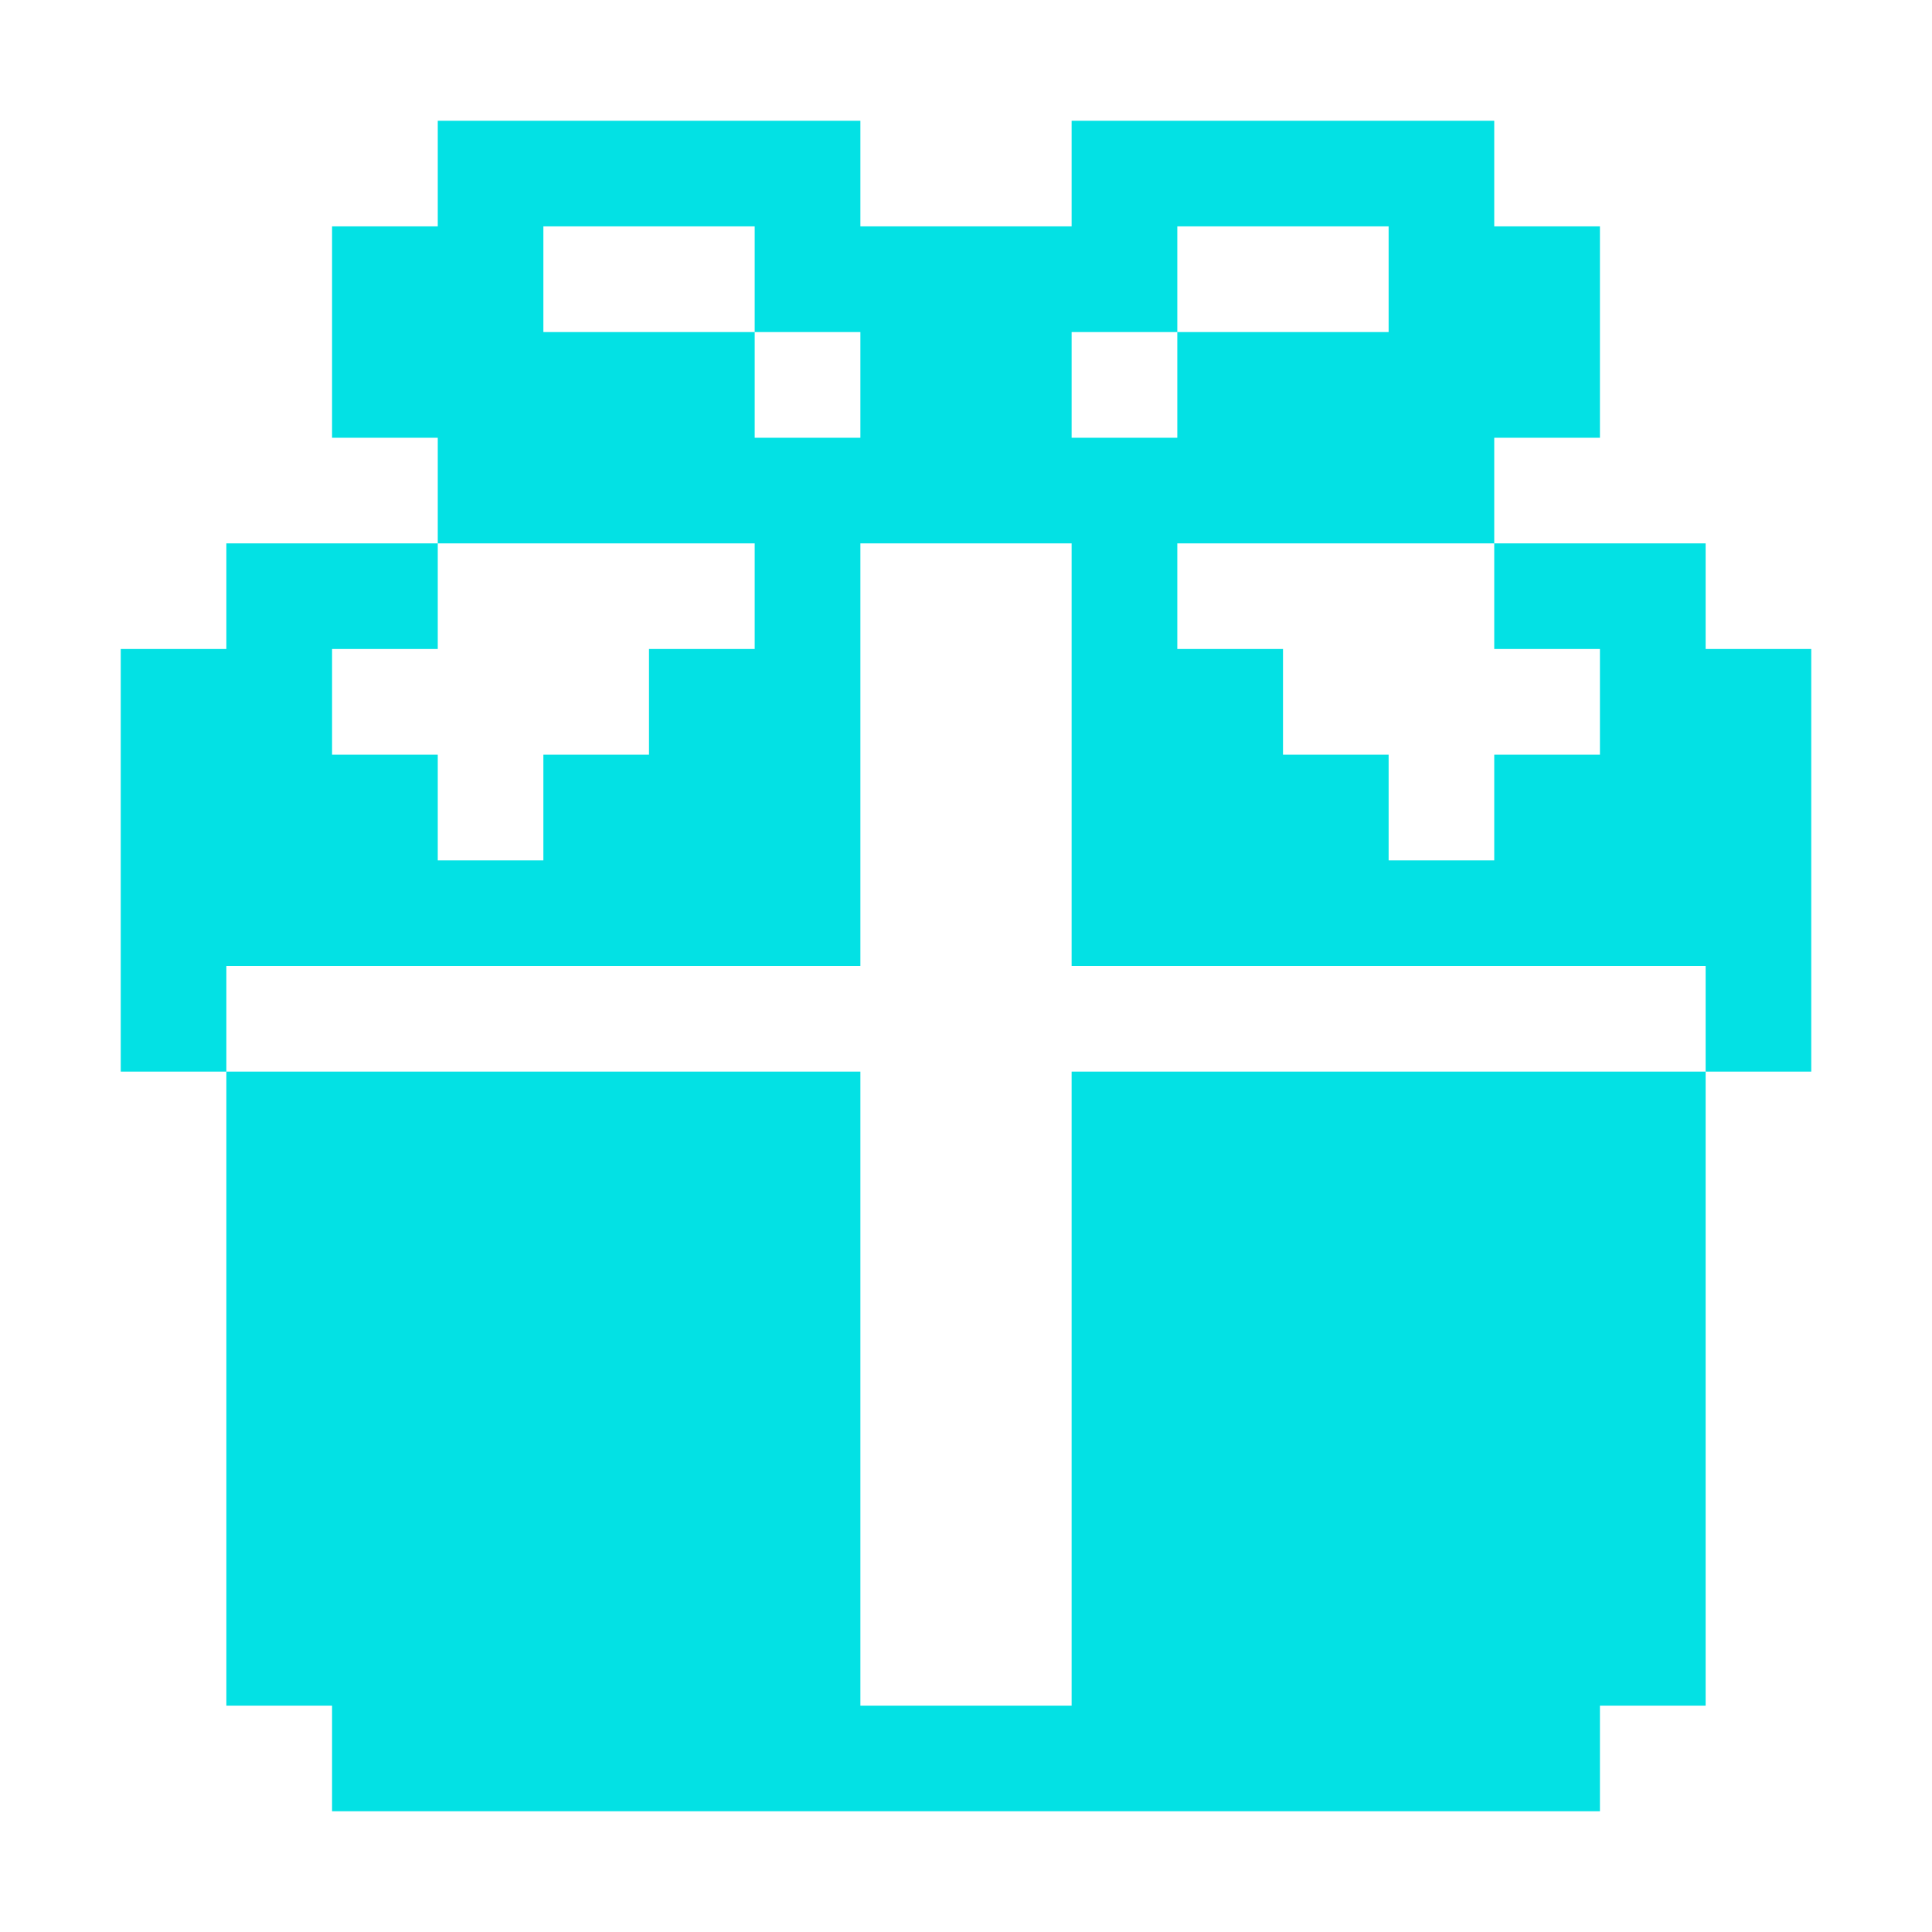 <svg width="24" height="24" viewBox="0 0 24 24" fill="none" xmlns="http://www.w3.org/2000/svg">
<g id="ic/32/season_store">
<path id="Vector 148" fill-rule="evenodd" clip-rule="evenodd" d="M5.438 1.5V2.812H4.125V5.438H5.438V6.75H2.812V8.062H1.5V13.312H2.812V21.188H4.125V22.5H19.875V21.188H21.188V13.312H22.5V8.062H21.188V6.75H18.562V5.438H19.875V2.812H18.562V1.5H13.312V2.812H10.688V1.5H5.438ZM18.562 6.75H14.625V8.062H15.938V9.375H17.25V10.688H18.562V9.375H19.875V8.062H18.562V6.75ZM21.188 13.312V12H13.312V6.75H10.688V12H2.812V13.312H10.688V21.188H13.312V13.312H21.188ZM5.438 6.75H9.375V8.062H8.062V9.375H6.75V10.688H5.438V9.375H4.125V8.062H5.438V6.75ZM6.75 4.125V2.812H9.375V4.125H6.75ZM9.375 4.125H10.688V5.438H9.375V4.125ZM14.625 4.125V5.438H13.312V4.125H14.625ZM14.625 4.125V2.812H17.25V4.125H14.625Z" fill="#03E1E4"/>
</g>
</svg>
